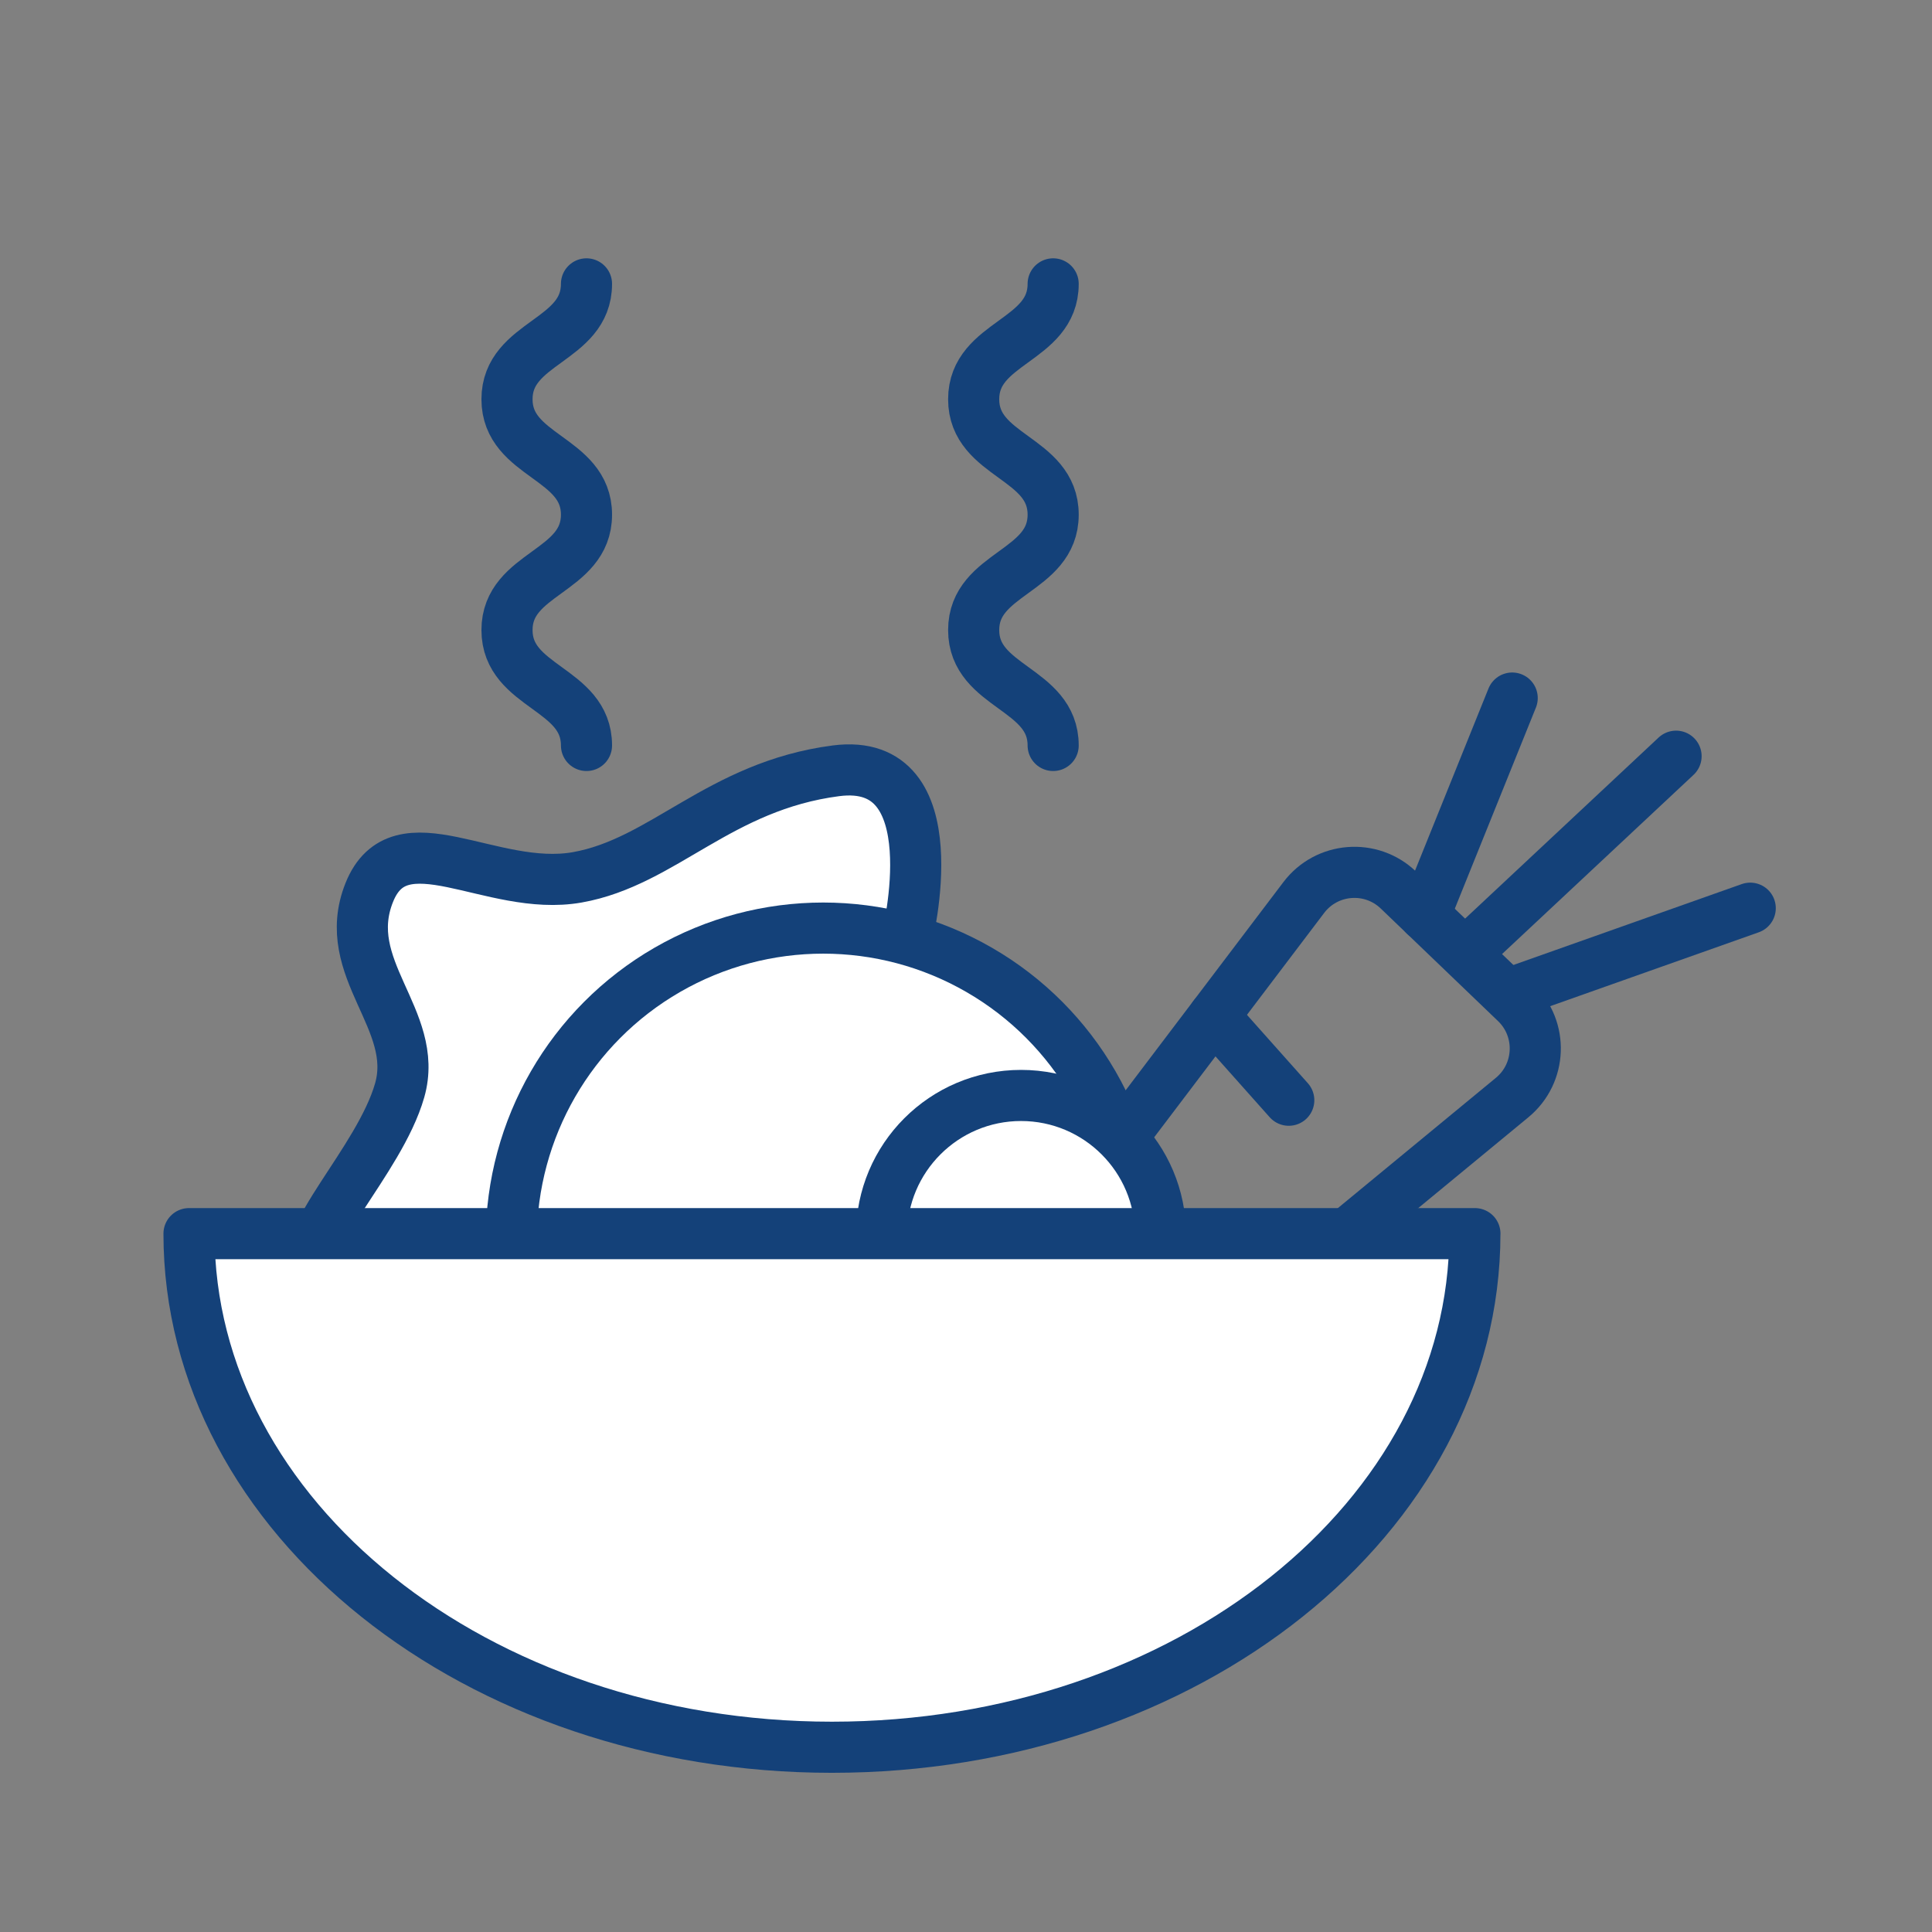 <?xml version='1.0' encoding='UTF-8'?>
<svg xmlns="http://www.w3.org/2000/svg" id="n" data-name="Alimentaire bol" viewBox="0 0 453.54 453.54">
  <rect x="0" y="0" width="453.54" height="453.54" fill="#808080" stroke="none"/>
  <defs>
    <style>
      .aa {
        fill: none;
      }

      .aa, .ab {
        stroke: #144179;
        stroke-linecap: round;
        stroke-linejoin: round;
        stroke-width: 12px;
      }

      .ab {
        fill: #fff;
      }
    </style>
  </defs>
  <path class="ab" d="M212.9,220.25s10.72-42.87-16.67-39.3c-27.39,3.57-40.49,21.43-60.73,25.01-20.24,3.57-41.68-14.29-48.82,3.57-7.14,17.86,11.91,29.77,7.14,46.44-4.76,16.67-25.01,35.72-19.05,41.68,5.95,5.95,21.43,14.29,32.15,14.29s105.98-91.69,105.98-91.69Z"/>
  <g>
    <path class="aa" d="M206.93,341.54l99.13-130.84c5.39-7.12,15.79-7.94,22.23-1.75l27.53,26.42c6.44,6.18,6.05,16.6-.84,22.28l-126.66,104.42c-13.66,11.26-32.08-6.41-21.39-20.53Z"/>
    <line class="aa" x1="284.97" y1="238.55" x2="302.54" y2="258.28"/>
    <line class="aa" x1="354.99" y1="163.87" x2="334.43" y2="214.85"/>
    <line class="aa" x1="393.46" y1="177.52" x2="345.67" y2="222.24"/>
    <line class="aa" x1="410.87" y1="213.2" x2="356.53" y2="232.45"/>
  </g>
  <circle class="ab" cx="193.25" cy="291.1" r="73.23"/>
  <circle class="ab" cx="239.69" cy="289.91" r="32.75"/>
  <path class="aa" d="M137.68,66.64c0,13.54-18.66,13.54-18.66,27.09s18.66,13.54,18.66,27.09c0,13.55-18.66,13.55-18.66,27.09,0,13.55,18.66,13.55,18.66,27.09"/>
  <path class="aa" d="M247.23,66.64c0,13.54-18.66,13.54-18.66,27.09,0,13.54,18.66,13.54,18.66,27.09,0,13.55-18.66,13.55-18.66,27.09s18.66,13.55,18.66,27.09"/>
  <path class="ab" d="M346.23,289.6c0,66.59-67.58,120.57-150.93,120.57s-150.93-53.98-150.93-120.57h301.87Z"/>
</svg>
